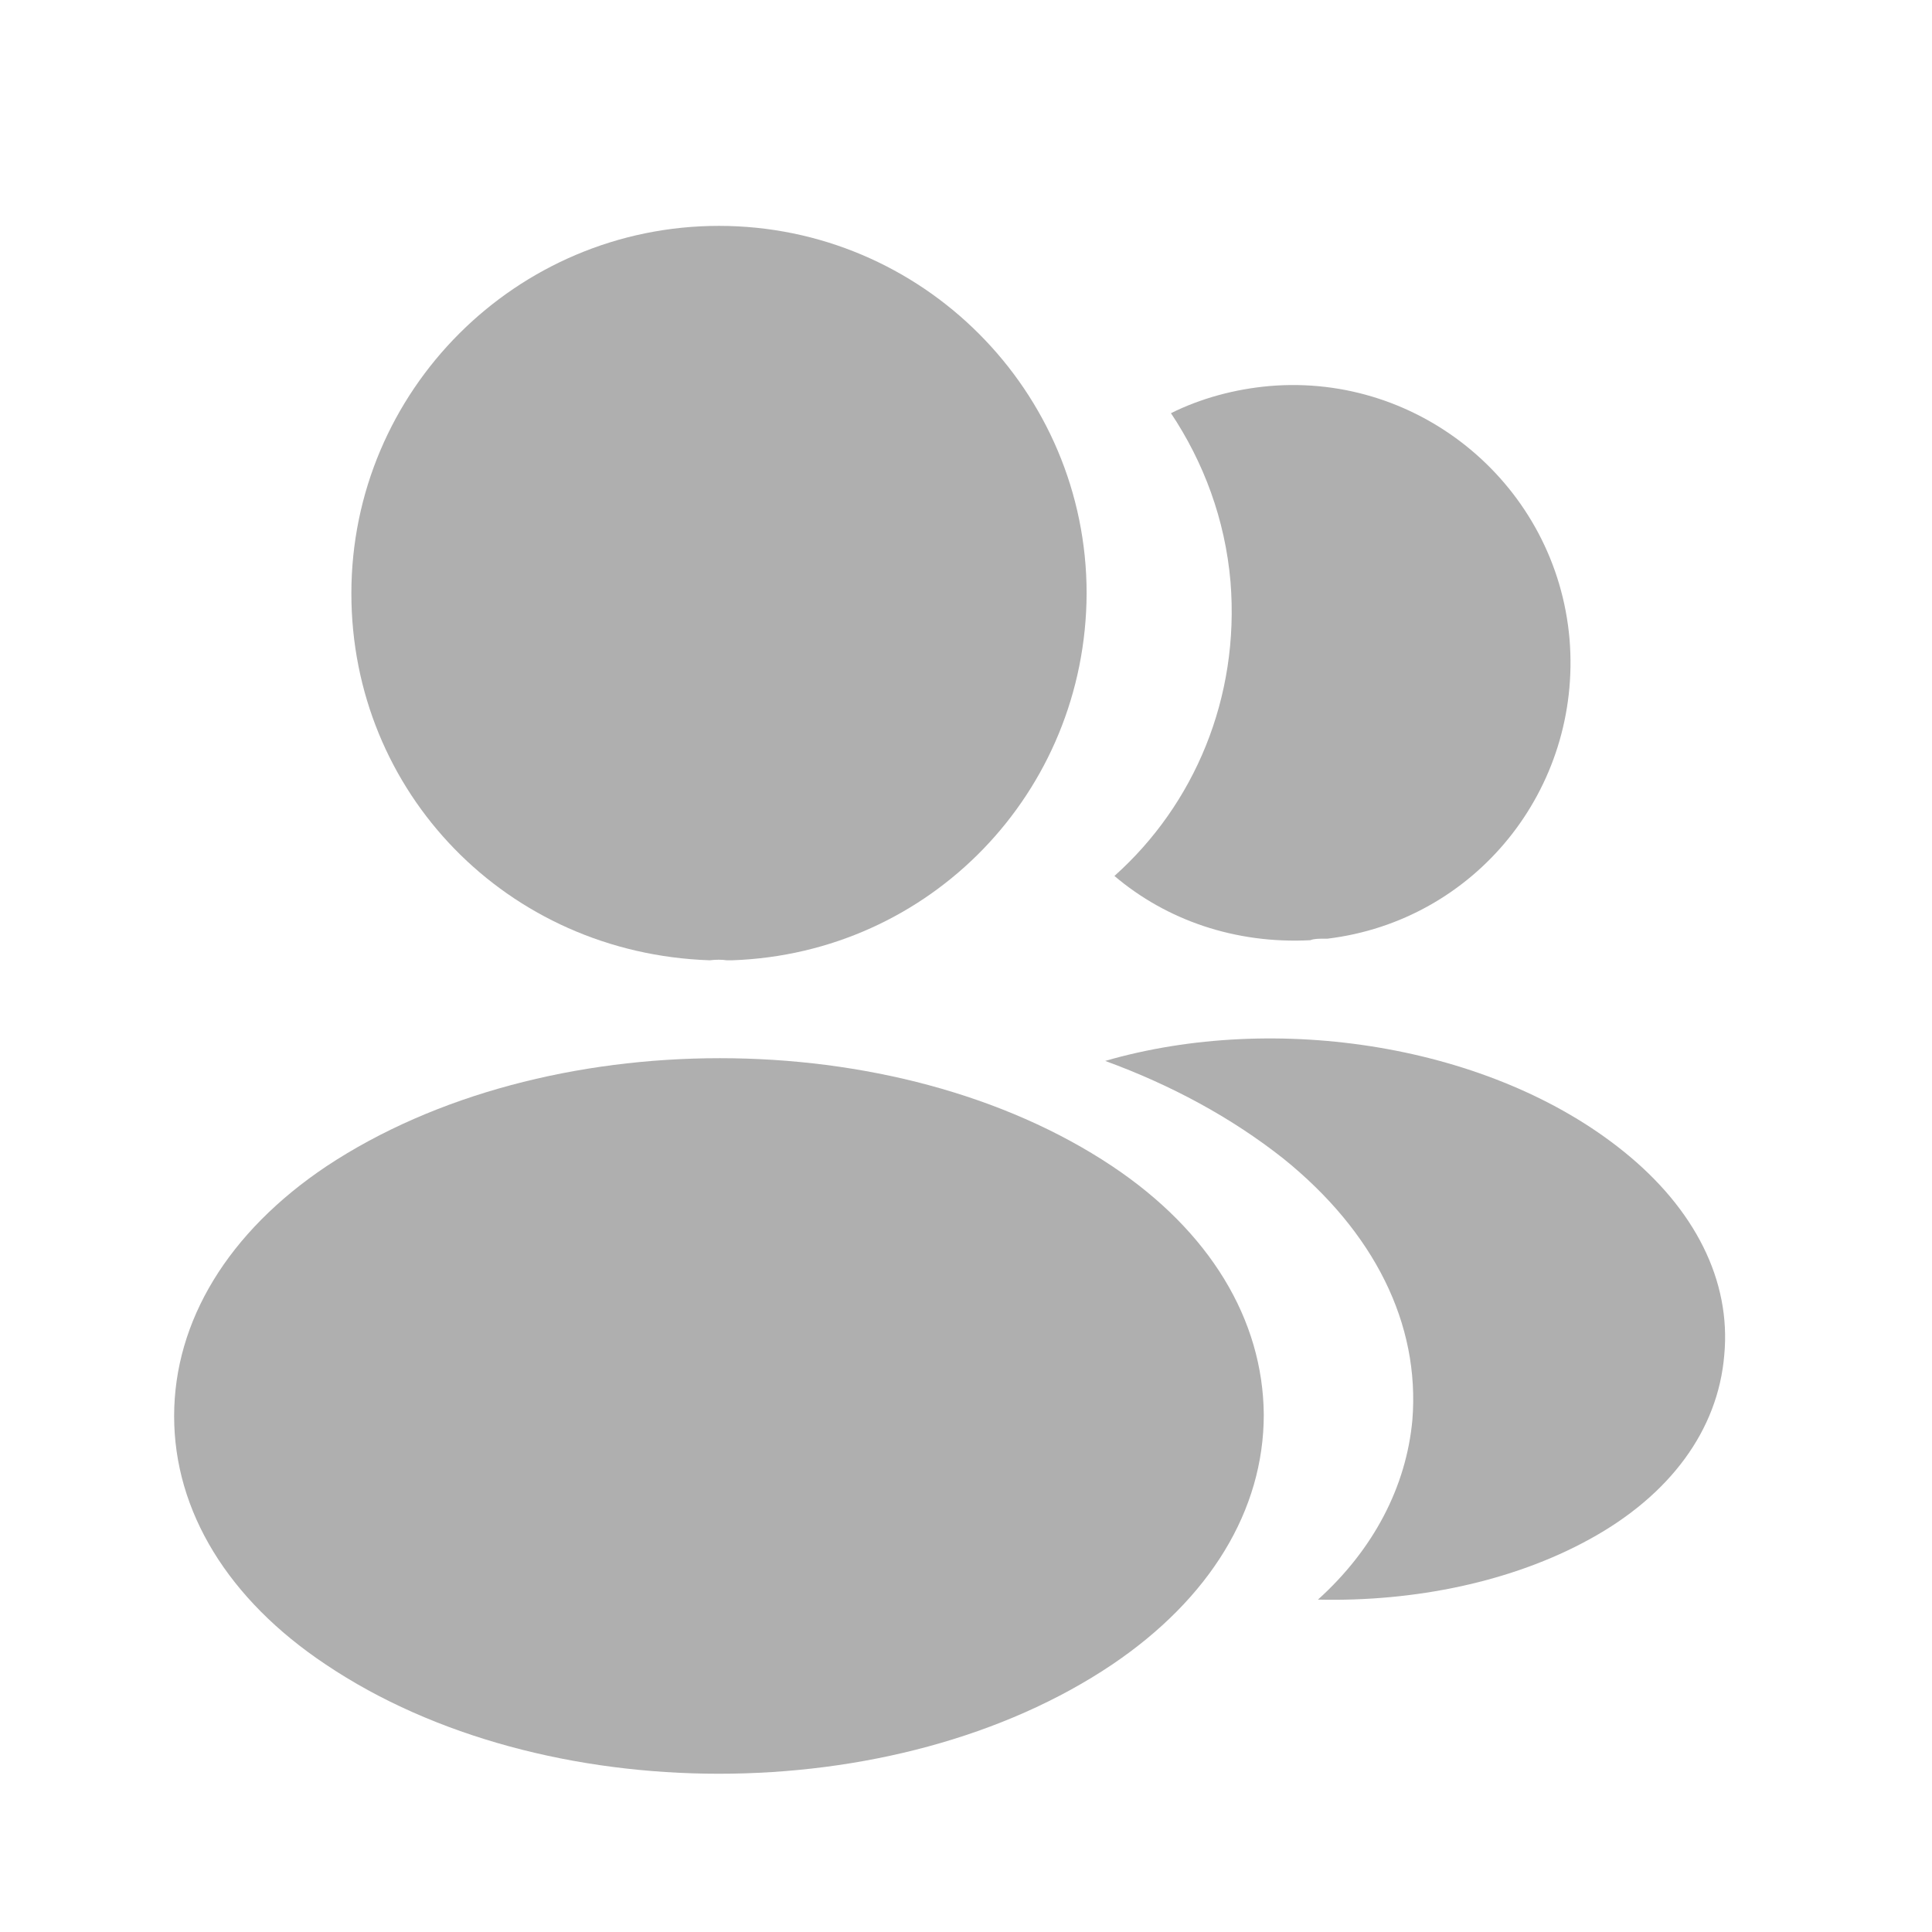 <svg width="23" height="23" viewBox="0 0 23 23" fill="none" xmlns="http://www.w3.org/2000/svg">
<path d="M8.559 2.689C6.146 2.689 4.183 4.652 4.183 7.065C4.183 9.433 6.035 11.35 8.449 11.432C8.523 11.423 8.596 11.423 8.651 11.432C8.67 11.432 8.679 11.432 8.698 11.432C8.707 11.432 8.707 11.432 8.716 11.432C11.075 11.35 12.926 9.433 12.936 7.065C12.936 4.652 10.973 2.689 8.559 2.689Z" fill="#AFAFAF"/>
<path d="M13.24 13.883C10.669 12.169 6.477 12.169 3.888 13.883C2.718 14.666 2.073 15.726 2.073 16.859C2.073 17.992 2.718 19.043 3.879 19.816C5.169 20.683 6.864 21.116 8.559 21.116C10.255 21.116 11.95 20.683 13.24 19.816C14.4 19.033 15.045 17.983 15.045 16.841C15.036 15.707 14.4 14.657 13.24 13.883Z" fill="#AFAFAF"/>
<path d="M18.685 7.609C18.832 9.396 17.561 10.963 15.801 11.175C15.792 11.175 15.792 11.175 15.783 11.175H15.755C15.7 11.175 15.644 11.175 15.598 11.193C14.704 11.239 13.885 10.953 13.267 10.428C14.216 9.581 14.76 8.309 14.649 6.927C14.585 6.181 14.327 5.499 13.94 4.919C14.29 4.744 14.695 4.633 15.11 4.596C16.916 4.44 18.528 5.785 18.685 7.609Z" fill="#AFAFAF"/>
<path d="M20.527 16.131C20.453 17.025 19.882 17.799 18.924 18.324C18.003 18.831 16.842 19.07 15.69 19.043C16.354 18.444 16.741 17.697 16.814 16.905C16.906 15.763 16.363 14.666 15.276 13.791C14.658 13.303 13.94 12.916 13.157 12.63C15.193 12.04 17.754 12.437 19.329 13.708C20.177 14.39 20.61 15.247 20.527 16.131Z" fill="#AFAFAF"/>
</svg>
